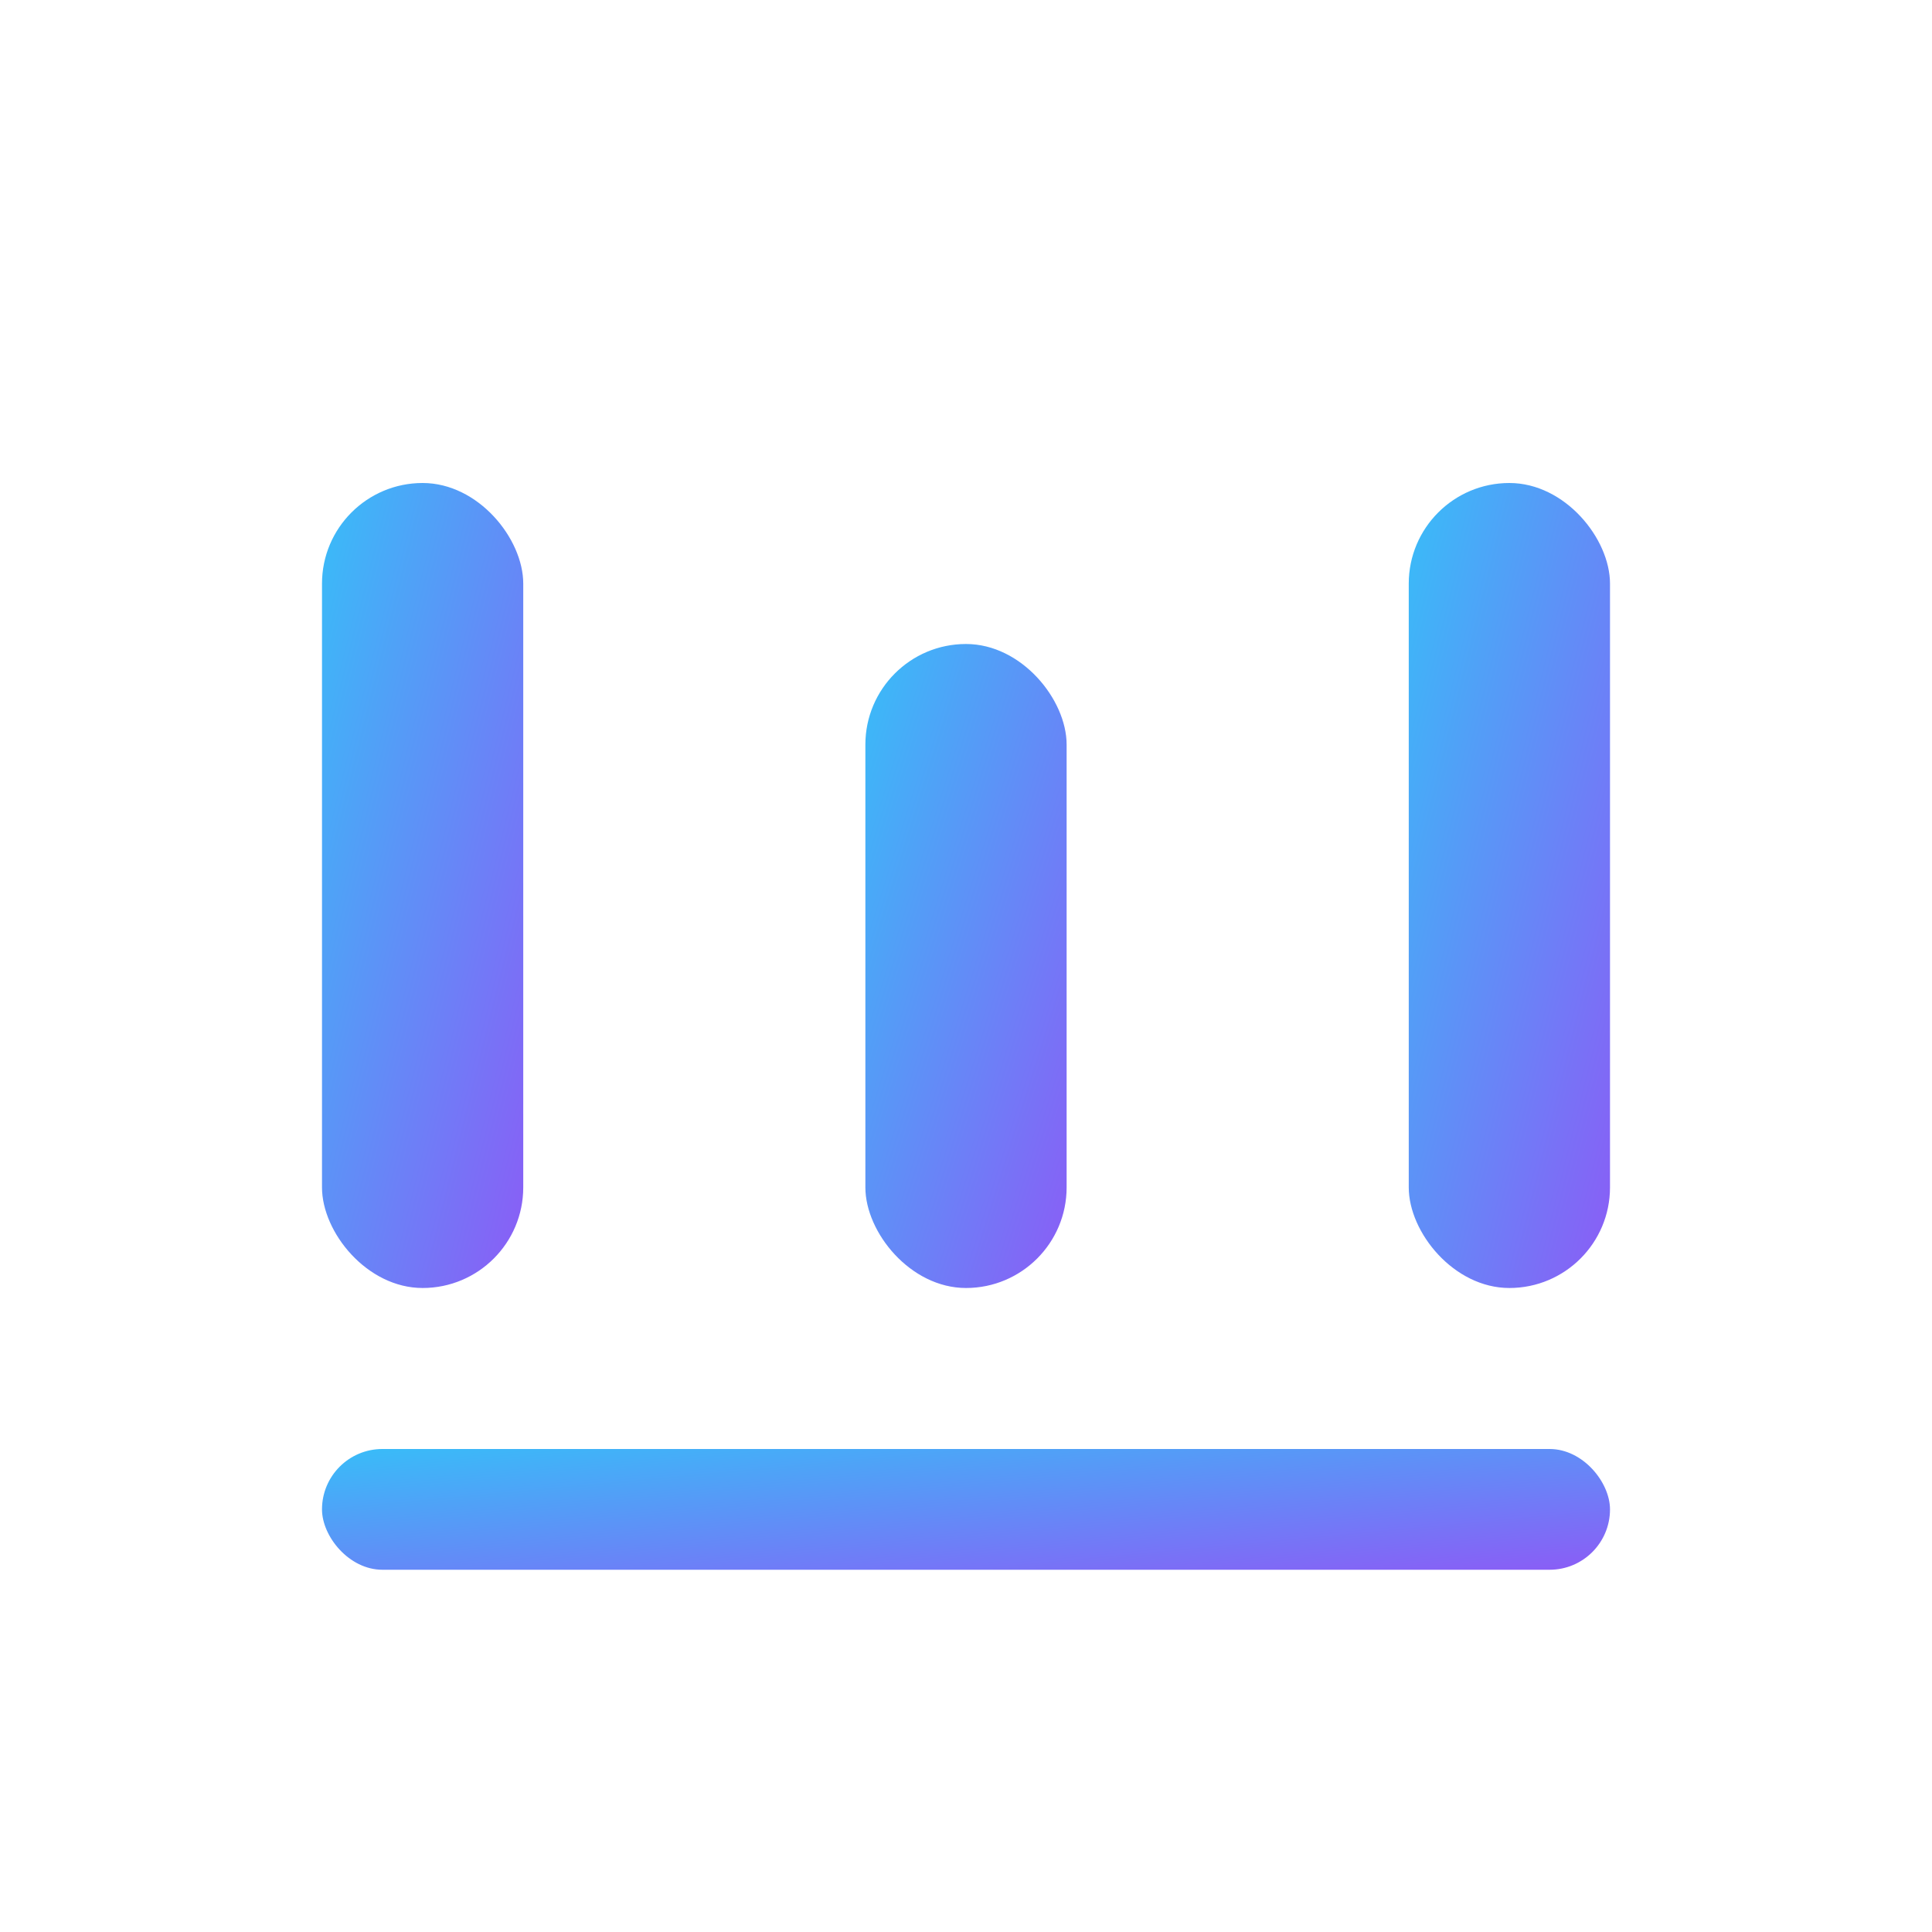 <svg xmlns="http://www.w3.org/2000/svg" viewBox="0 0 24 24">
  <defs>
    <linearGradient id="faviconGrad" x1="0%" y1="0%" x2="100%" y2="100%">
      <stop offset="0%" stop-color="#38BDF8"/>
      <stop offset="100%" stop-color="#8B5CF6"/>
    </linearGradient>
  </defs>
  <rect x="4" y="6" width="2.5" height="10" rx="1.25" fill="url(#faviconGrad)"/>
  <rect x="10.75" y="8" width="2.5" height="8" rx="1.25" fill="url(#faviconGrad)"/>
  <rect x="17.5" y="6" width="2.5" height="10" rx="1.25" fill="url(#faviconGrad)"/>
  <rect x="4" y="18" width="16" height="1.5" rx="0.75" fill="url(#faviconGrad)"/>
</svg>